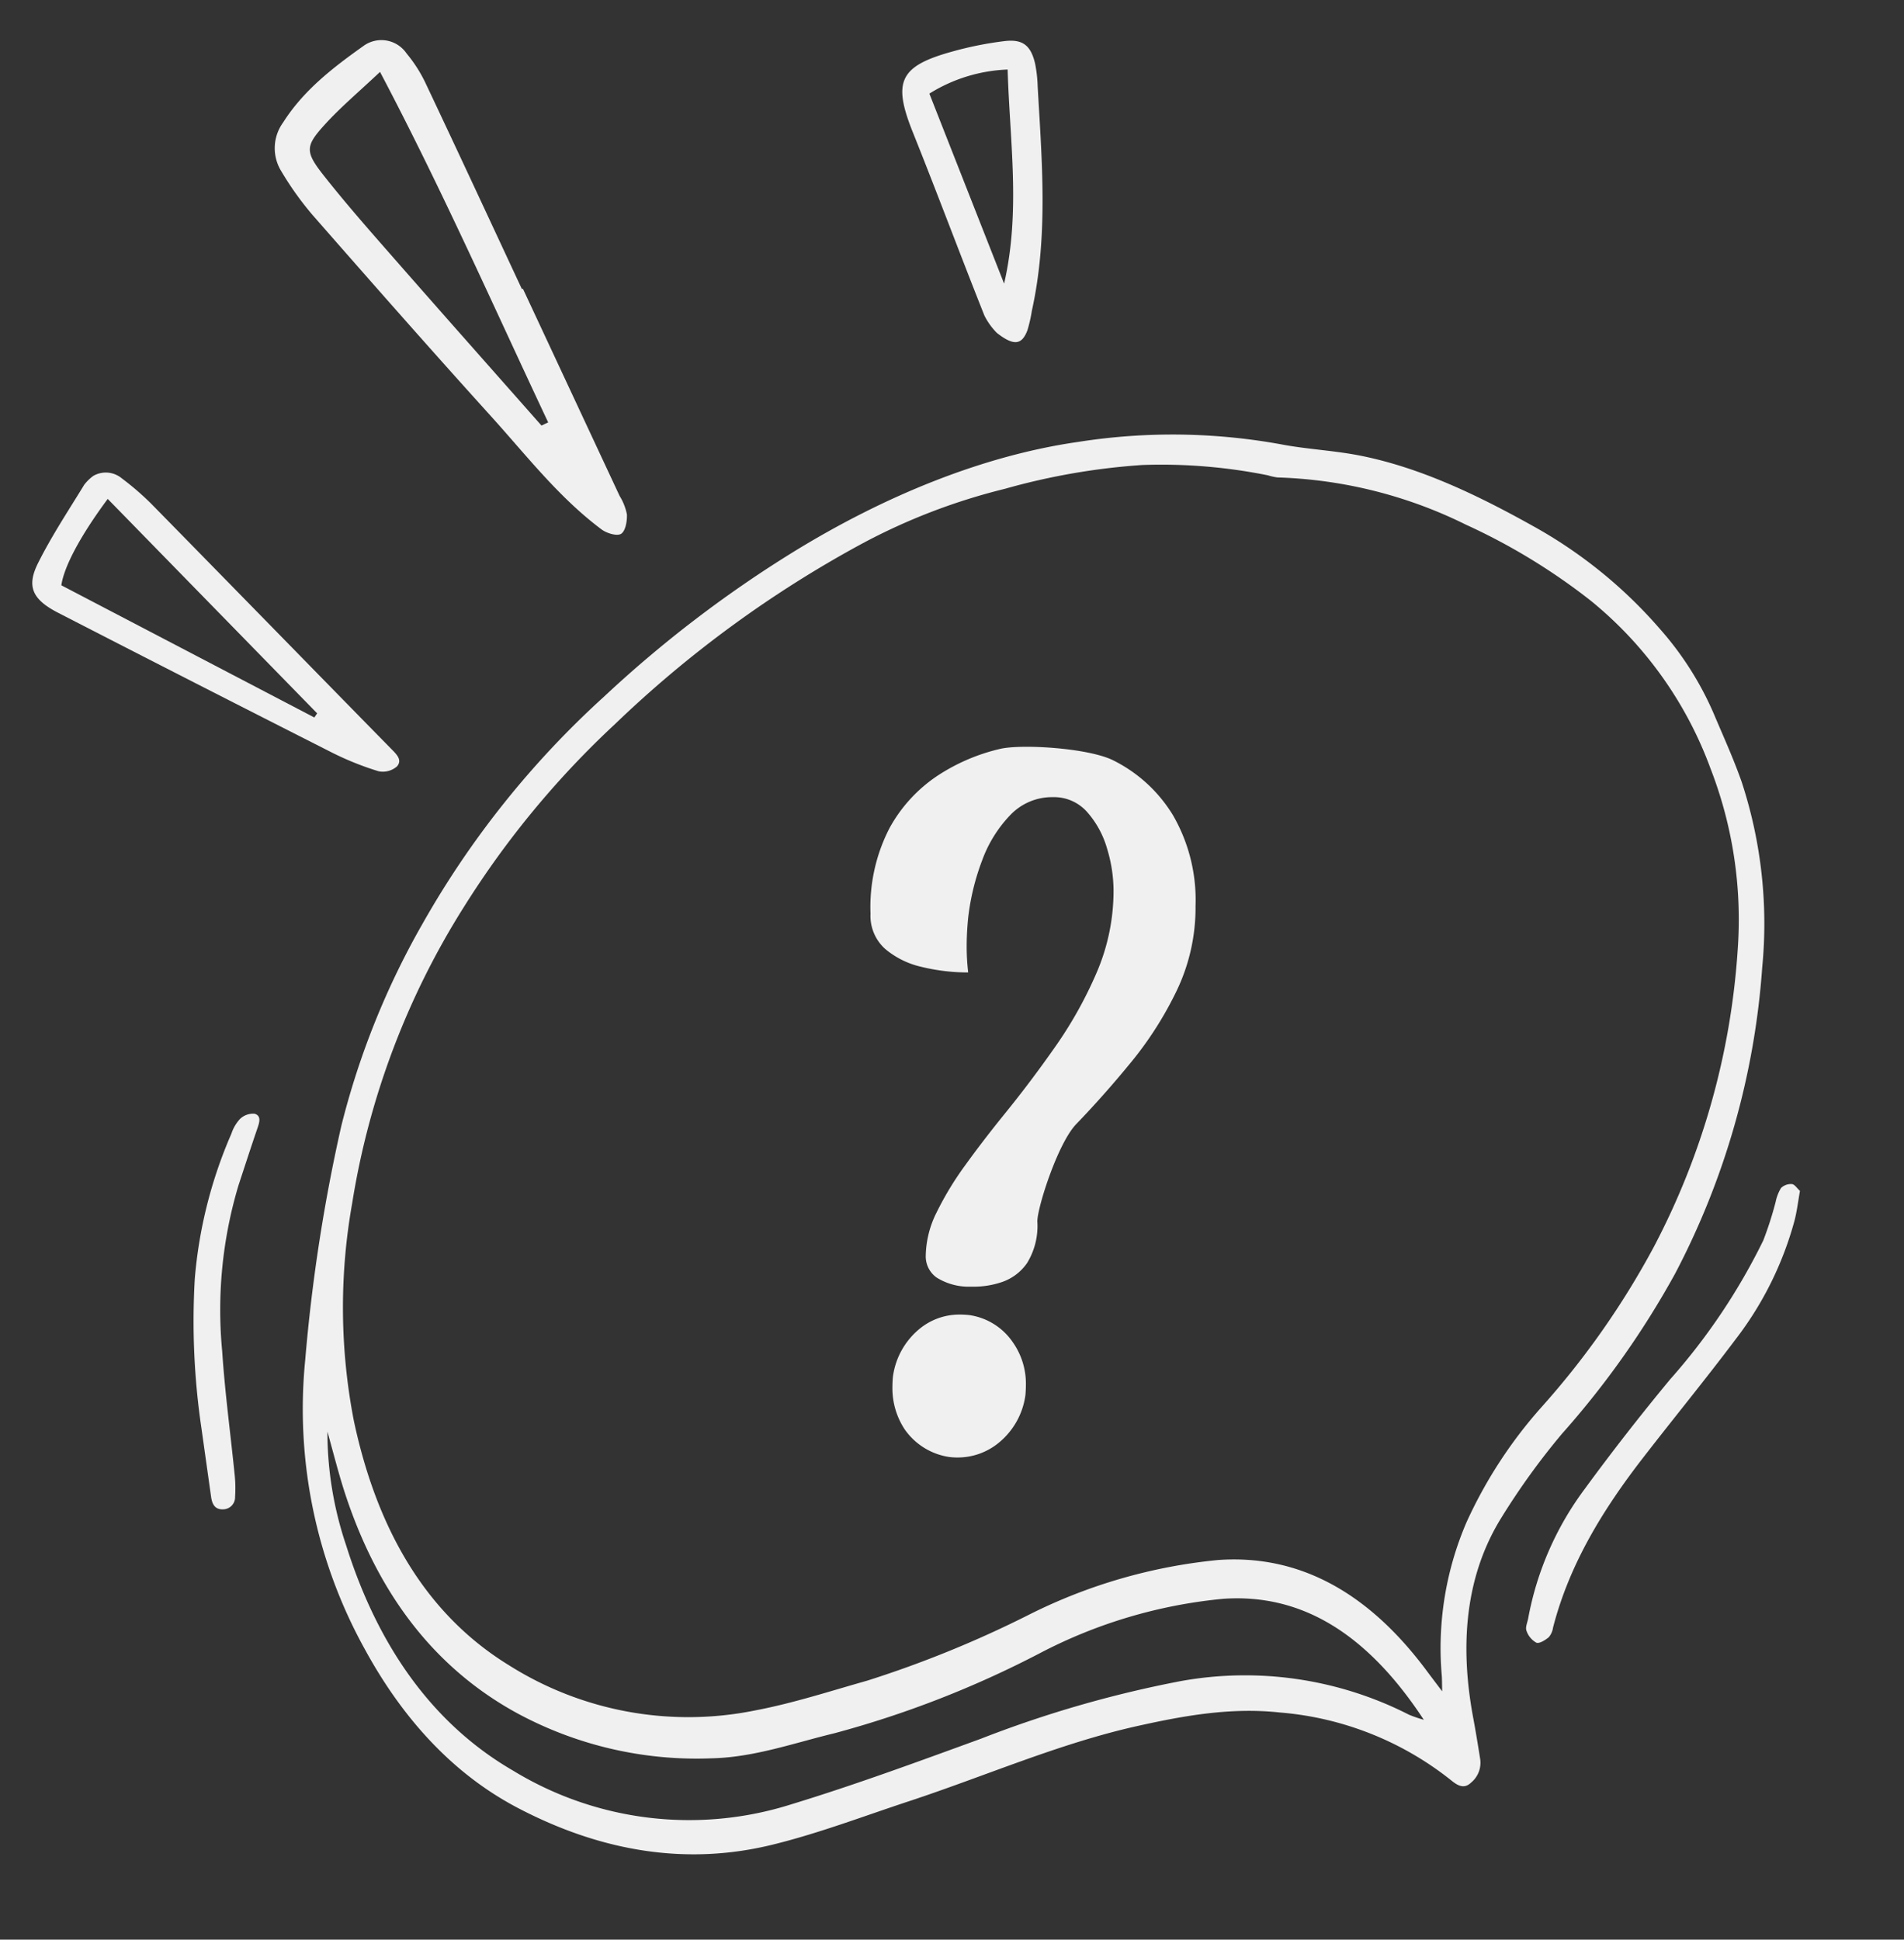 <svg xmlns="http://www.w3.org/2000/svg" width="177.367" height="180.67"><rect width="100%" height="100%" fill="#333333" stroke="none"/><g data-name="Group 951" fill="#f0f0f0"><path data-name="Path 7415" d="M103.732 82.924a13.516 13.516 0 00-.6-3.873 8.762 8.762 0 00-1.855-3.409 4.114 4.114 0 00-3.2-1.392 5.369 5.369 0 00-3.966 1.67 12.022 12.022 0 00-2.62 4.221 22.06 22.06 0 00-1.3 5.334q-.14 1.392-.14 2.644a20.656 20.656 0 00.14 2.458 18.1 18.1 0 01-4.315-.51 7.962 7.962 0 01-3.433-1.693 4.128 4.128 0 01-1.35-3.27 16.006 16.006 0 011.786-8 13.839 13.839 0 014.523-4.894 18.047 18.047 0 015.775-2.458c2.026-.464 8.213-.078 10.516 1.066a13.589 13.589 0 015.566 5.1 15.779 15.779 0 012.111 8.49 17.855 17.855 0 01-1.74 7.838 33.292 33.292 0 01-4.268 6.7q-2.528 3.085-5.079 5.73c-1.732 1.762-3.65 7.793-3.65 9.092a6.6 6.6 0 01-.952 3.873 4.664 4.664 0 01-2.388 1.79 8.16 8.16 0 01-2.6.417h-.278a5.658 5.658 0 01-3.177-.858 2.421 2.421 0 01-1-2.018 9.315 9.315 0 011.021-4.059 29.321 29.321 0 012.644-4.36q1.624-2.25 3.572-4.662 2.458-3.015 4.8-6.355a38.353 38.353 0 003.9-6.98 19.243 19.243 0 001.557-7.632zm-15.307 52.788a6.163 6.163 0 01-4.132-2.55 6.94 6.94 0 01-1.16-3.9q0-.51.046-1.022a6.962 6.962 0 012.462-4.449 5.835 5.835 0 013.757-1.345 7.988 7.988 0 01.881.046 5.92 5.92 0 014.082 2.551 6.687 6.687 0 011.206 3.943q0 .464-.046.974a6.928 6.928 0 01-2.458 4.407 6.02 6.02 0 01-3.9 1.392 5.978 5.978 0 01-.738-.047z"/><g data-name="Group 950"><path data-name="Path 4270" d="M100.469 41.158a56.509 56.509 0 0119.246.299c2.354.412 4.719.526 7.07.998 5.546 1.114 10.86 3.656 16.093 6.582a43.494 43.494 0 0111.775 9.572 29.535 29.535 0 015.003 7.894c.886 2.097 1.83 4.164 2.59 6.33a42.342 42.342 0 011.912 17.293 72.264 72.264 0 01-8.121 28.522 81.635 81.635 0 01-10.536 14.906 66.5 66.5 0 00-5.674 7.866c-3.266 5.3-3.89 11.64-2.59 18.59.233 1.245.437 2.497.635 3.748a2.394 2.394 0 01-.836 2.285c-.613.591-1.189.326-1.81-.18a29.4 29.4 0 00-16.014-6.354c-4.52-.488-8.87.284-13.221 1.253-7.283 1.618-14.206 4.671-21.31 7.013-4.237 1.395-8.437 3.003-12.746 4.055-7.954 1.948-15.91.667-23.767-3.467-5.785-3.049-10.526-8.037-14.183-14.746a46.2 46.2 0 01-5.554-26.929 159.27 159.27 0 013.361-21.799 74.022 74.022 0 017.54-18.795A85.136 85.136 0 0156.267 64.89a111.8 111.8 0 0117.565-13.435c8.737-5.384 17.93-9.055 26.638-10.297zm33.878 116.382c-.019-.805-.014-1.12-.036-1.43a29.646 29.646 0 012.297-14.308 42.678 42.678 0 016.95-10.69 76.826 76.826 0 0010.494-14.95 69.114 69.114 0 007.819-27.642 38.9 38.9 0 00-2.537-16.961 36.185 36.185 0 00-11.113-15.58 57.465 57.465 0 00-11.661-7.107 42.385 42.385 0 00-17.552-4.4 5.206 5.206 0 01-.895-.198 50.215 50.215 0 00-11.692-.962 62.262 62.262 0 00-12.807 2.218 56.865 56.865 0 00-13.245 5.073 105.953 105.953 0 00-23.086 16.85 84.414 84.414 0 00-14.038 16.978 73.348 73.348 0 00-10.442 27.67 55.275 55.275 0 00.164 20.258c2.22 10.418 6.922 18.128 14.427 22.74a31.288 31.288 0 0022.97 4.215c3.521-.668 6.967-1.793 10.433-2.773a101.88 101.88 0 0015.135-6.178 49.9 49.9 0 0117.555-5.057q11.057-.78 19.266 10.117c.432.582.87 1.158 1.594 2.117zM30.5 133.357a33.038 33.038 0 001.74 10.57c3.062 9.747 8.32 16.807 15.555 20.998a31.5 31.5 0 0025.913 3.14c5.939-1.812 11.8-3.97 17.66-6.107a105.914 105.914 0 0118.593-5.366 33.621 33.621 0 0121.294 3.126 12.471 12.471 0 001.379.473c-5.268-8.023-11.38-11.78-18.69-11.269a46.154 46.154 0 00-17.075 5.065 94.159 94.159 0 01-19.143 7.458c-3.779.912-7.47 2.241-11.416 2.333a35.169 35.169 0 01-18.142-4.205c-7.329-4.004-12.78-10.64-15.987-20.347-.636-1.927-1.126-3.917-1.681-5.875z"/><g data-name="Group 949"><path data-name="Path 4271" d="M48.71 26.892l9.011 19.303a5.11 5.11 0 01.679 1.72c.026.622-.128 1.544-.54 1.807-.38.24-1.336-.048-1.814-.403-3.986-2.974-7.012-6.908-10.314-10.556-5.598-6.183-11.105-12.445-16.6-18.718a29.005 29.005 0 01-2.931-4.102 4.07 4.07 0 01.172-4.533c1.892-2.988 4.637-5.106 7.45-7.104a2.837 2.837 0 014.052.674 13.039 13.039 0 011.836 2.91c2.997 6.331 5.946 12.694 8.91 19.044zm1.732 12.747l.623-.296c-5.077-10.777-9.884-21.686-15.664-32.645-1.942 1.831-3.629 3.248-5.102 4.86-1.88 2.051-1.904 2.557-.125 4.81 2.088 2.647 4.322 5.181 6.546 7.716 4.555 5.201 9.146 10.372 13.722 15.555z"/><path data-name="Path 4273" d="M8.692 44.326a2.333 2.333 0 012.659.233 26.15 26.15 0 012.704 2.33c7.459 7.597 14.891 15.223 22.348 22.823.495.507 1.114 1.05.582 1.67a1.993 1.993 0 01-1.72.456 27.526 27.526 0 01-4.348-1.744Q18.157 63.633 5.439 57.09c-2.396-1.228-3.002-2.429-1.898-4.634 1.26-2.525 2.834-4.894 4.307-7.308a4.174 4.174 0 01.844-.822zm1.343 2.146c-2.535 3.412-4.075 6.306-4.32 8.046L29.282 66.83l.263-.384z"/><path data-name="Path 4274" d="M92.87 31.015a6.26 6.26 0 01-1.166-1.618c-2.26-5.676-4.392-11.401-6.665-17.067-1.887-4.704-1.264-6.16 3.616-7.513a32.731 32.731 0 014.943-.99c1.697-.198 2.436.426 2.827 2.1a12.523 12.523 0 01.238 2.108c.398 6.985.996 13.976-.54 20.91a13.307 13.307 0 01-.41 1.807c-.51 1.349-1.23 1.523-2.843.263zm.667-4.596c1.554-6.726.524-13.267.33-19.942a14.808 14.808 0 00-7.291 2.243c2.341 5.953 4.653 11.826 6.962 17.7z"/></g><path data-name="Path 4275" d="M18.773 133.084a68.256 68.256 0 01-.627-13.976 42.561 42.561 0 013.414-13.522 3.712 3.712 0 01.803-1.367 1.767 1.767 0 011.357-.48c.644.193.447.814.261 1.351-.607 1.768-1.18 3.546-1.765 5.322a40.381 40.381 0 00-1.518 15.447c.253 3.862.78 7.705 1.167 11.557a11.9 11.9 0 01.034 1.996 1.127 1.127 0 01-1.127 1.175c-.766.03-1.015-.51-1.106-1.157q-.448-3.174-.893-6.346z"/><path data-name="Path 4284" d="M167.676 110.926c-.174.965-.28 1.894-.513 2.789a31.685 31.685 0 01-5.49 11.045c-2.804 3.73-5.766 7.344-8.623 11.036-3.702 4.785-6.85 9.871-8.378 15.812a1.753 1.753 0 01-.404.898c-.325.267-.878.616-1.154.5a2.015 2.015 0 01-.918-1.118c-.118-.325.098-.774.166-1.166a28.914 28.914 0 015.246-12.011 214.892 214.892 0 017.992-10.252 57.631 57.631 0 008.66-12.923 32.753 32.753 0 001.152-3.593 4.023 4.023 0 01.5-1.287 1.327 1.327 0 011.01-.366c.248.018.47.381.754.636z"/></g></g></svg>